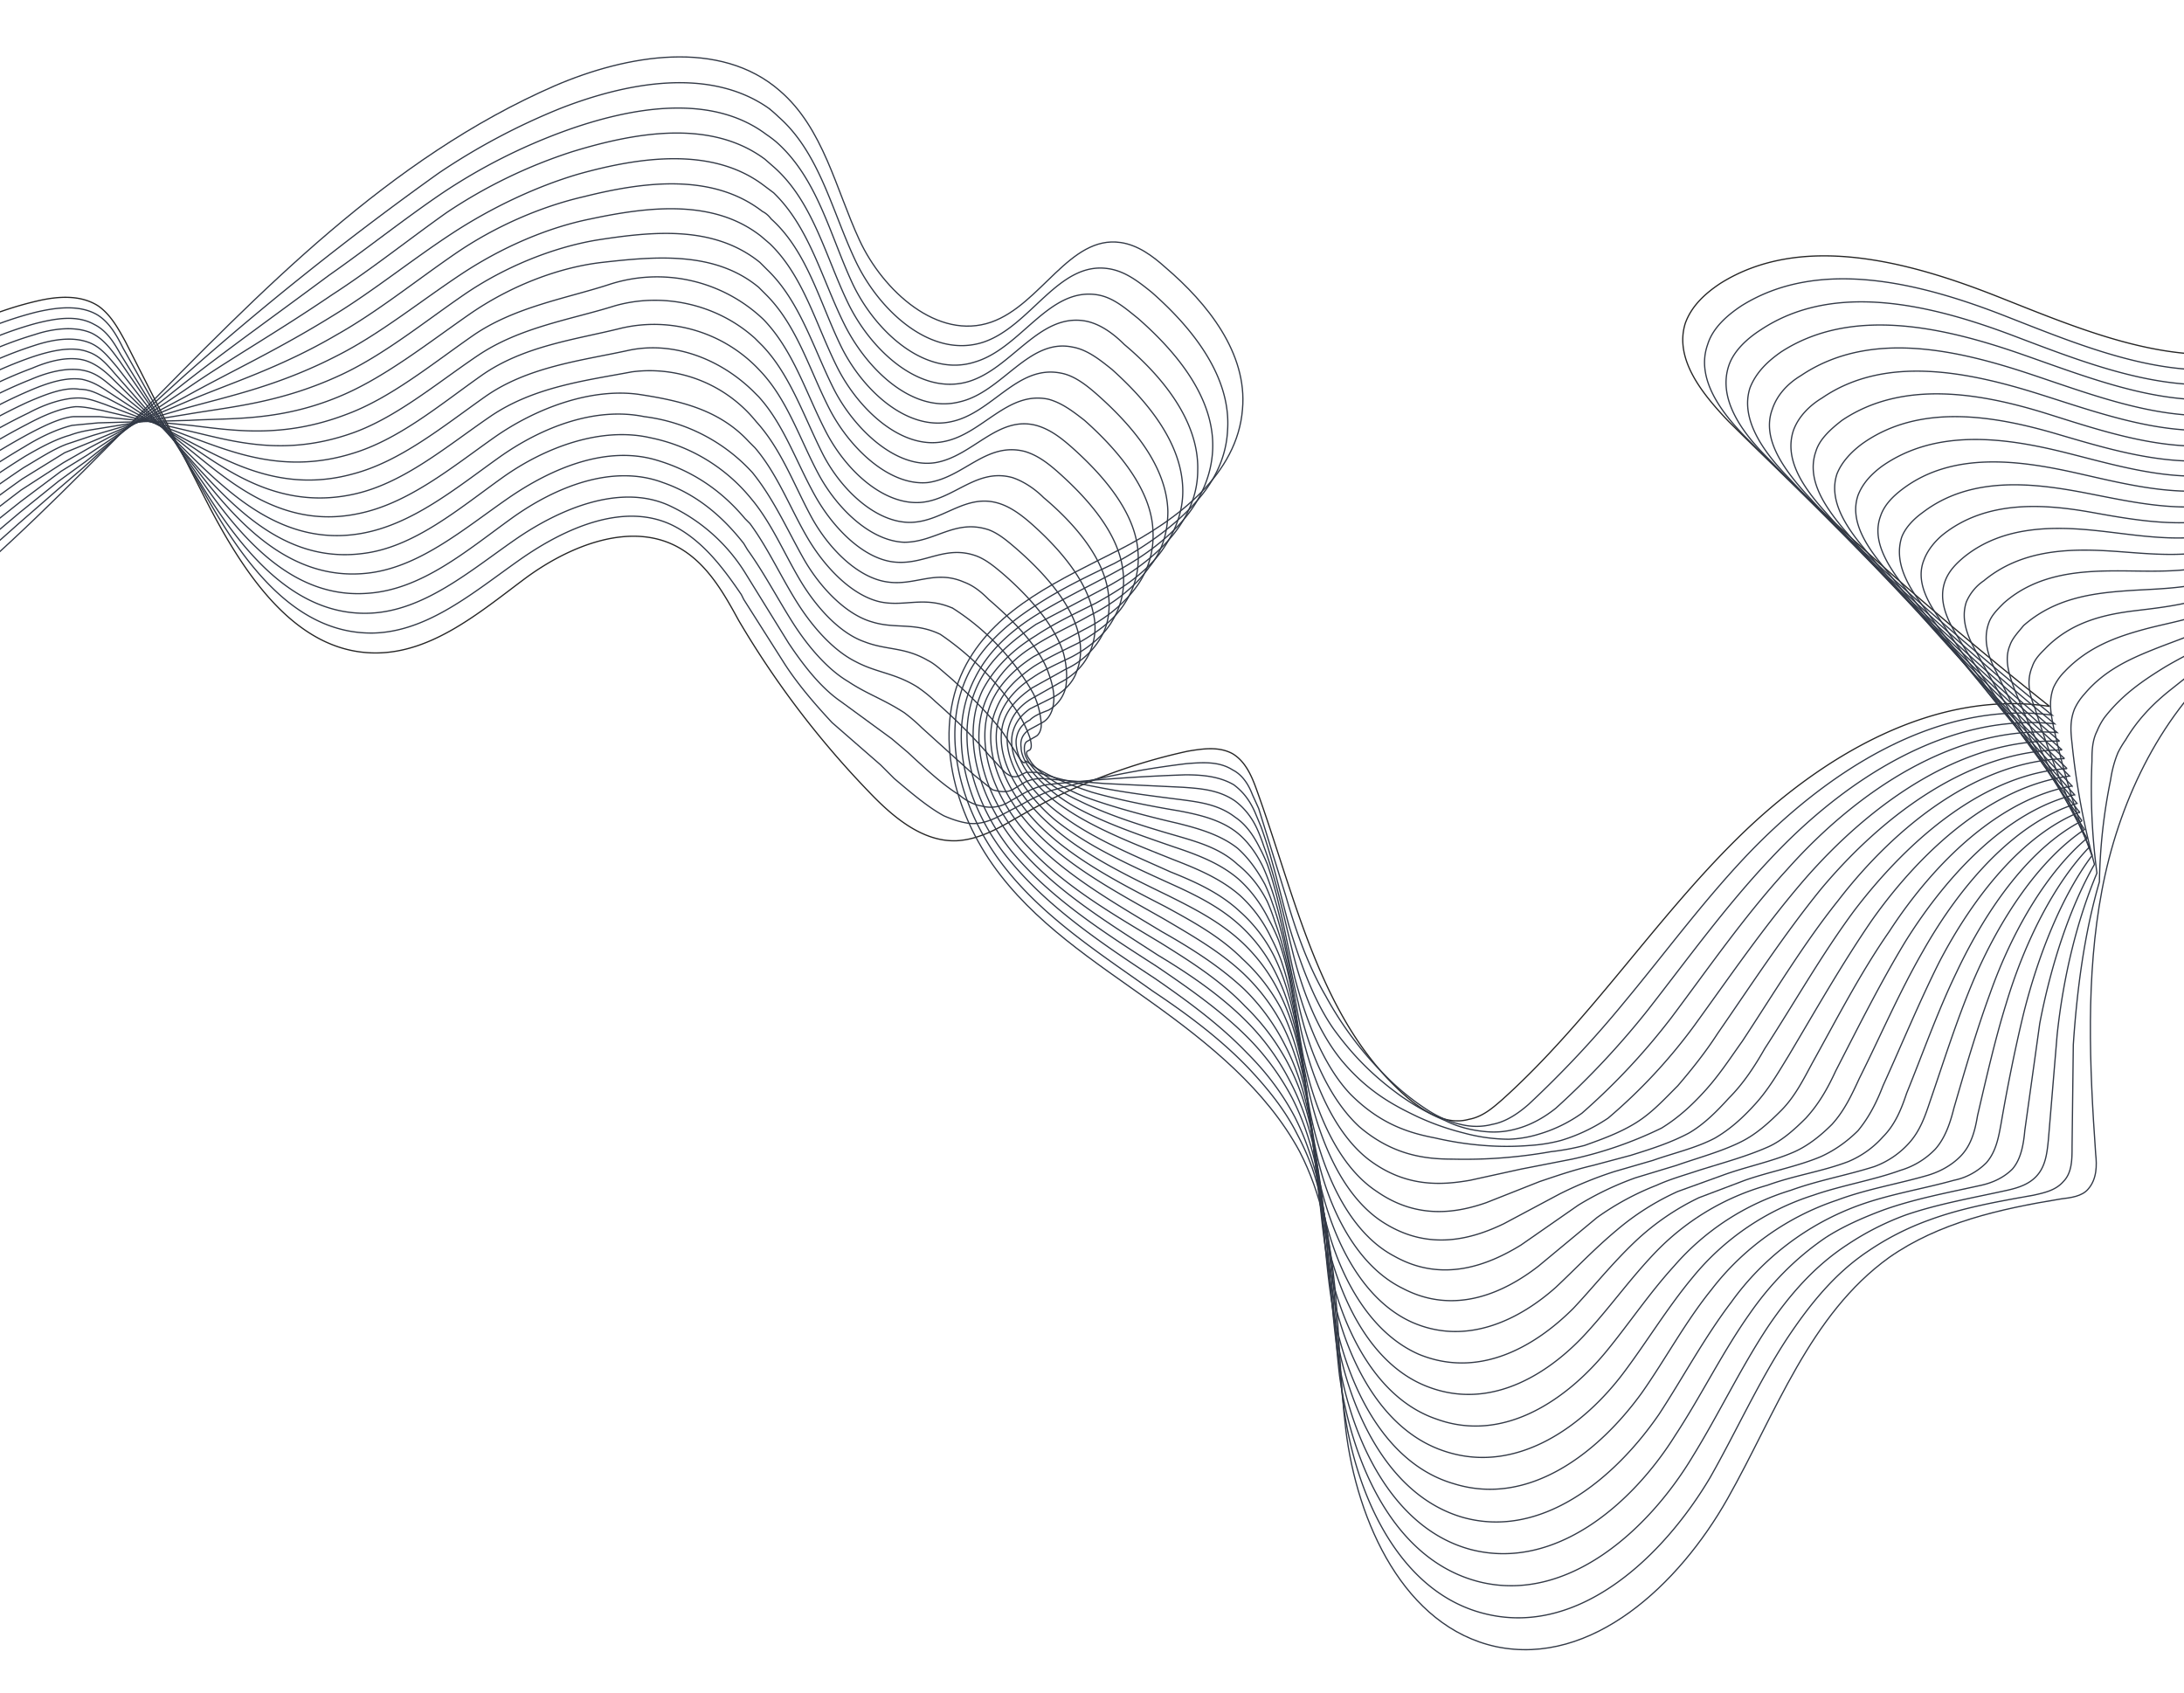 <svg xmlns="http://www.w3.org/2000/svg" viewBox="0 0 1756 1361">
  <path d="M-296 420c118-40 205-150 326-178 17-4 35-5 49 4 10 7 16 18 22 29l63 124c30 59 72 126 138 126 45 0 83-32 119-59s87-48 126-25c22 13 35 36 47 58a735 735 0 0 0 104 137c19 20 43 41 71 40 20-1 37-12 53-21a471 471 0 0 1 133-51c12-2 25-4 36 2 10 6 15 17 19 28 32 88 51 187 121 248 14 12 32 23 50 18 11-2 19-9 27-16 70-63 122-144 189-210s158-120 251-106a3114 3114 0 0 1-258-229c-21-22-44-50-35-79 5-14 16-24 28-32 65-41 151-18 222 10s148 62 222 40" stroke="#262626" fill="none" />
  <path d="M-293 429c117-40 203-148 322-178 17-4 35-6 49 2 10 6 16 17 21 27l64 114c30 54 72 116 137 115 44-1 81-33 118-59s85-47 124-27c23 12 39 33 54 55l2 4 33 52c11 17 25 33 38 47l39 34 11 11c13 11 27 23 40 30 7 3 13 5 20 6 9 1 17-2 25-6l19-10a158 158 0 0 1 21-10 721 721 0 0 1 110-22c13-1 26-2 37 5 8 4 13 12 16 20l5 11 22 71c8 28 18 56 32 80a278 278 0 0 0 47 63 197 197 0 0 0 34 28c9 6 20 11 32 13a51 51 0 0 0 21-1c11-2 21-9 29-16a835 835 0 0 0 76-81c35-42 67-86 105-125 64-65 150-119 240-107a2968 2968 0 0 1-245-222c-20-20-42-48-32-76 4-13 15-23 27-31 62-39 143-19 212 8s142 58 213 36" stroke="#323946" fill="none" />
  <path d="M-290 437c116-39 202-145 319-177 16-4 33-7 47 1 10 5 16 15 21 24l65 105c30 49 73 106 136 103 43-2 80-34 116-59s84-45 123-28a143 143 0 0 1 63 56l34 55c12 18 26 36 42 47l41 30 13 11c14 13 28 26 41 34 6 5 12 8 18 9 7 2 14 1 20-2l14-8a67 67 0 0 1 18-7 1513 1513 0 0 1 112-8c13 0 27 1 39 8 8 6 13 13 17 22l5 12c9 25 15 52 22 78 9 30 20 61 36 84 18 25 36 41 54 54a190 190 0 0 0 36 20c10 5 21 8 34 9a67 67 0 0 0 22-2c12-3 23-9 33-17a658 658 0 0 0 74-79c32-41 63-84 99-122 60-64 143-117 228-108a2823 2823 0 0 1-231-214c-20-20-40-47-31-74 4-12 15-22 26-29 59-39 137-20 203 5s136 53 204 32" stroke="#323946" fill="none" />
  <path d="M-287 446c115-39 200-143 315-177 15-5 33-7 46-1 10 5 16 14 22 22l65 95c31 45 73 97 135 92 43-3 79-34 115-60s82-44 122-29c26 9 47 26 65 49l3 5c13 18 24 39 36 58s28 38 45 48c15 10 28 14 45 25a138 138 0 0 1 14 12l42 38 15 12c7 2 12 2 16 0l10-6a30 30 0 0 1 14-3l50 4 63 3c14 1 29 2 42 11 8 6 14 14 18 23a136 136 0 0 1 5 13c10 27 16 56 23 84 8 33 21 66 40 89 21 25 42 36 61 45a206 206 0 0 0 37 13 141 141 0 0 0 36 5 92 92 0 0 0 24-4 116 116 0 0 0 35-17 533 533 0 0 0 72-77c30-40 59-82 93-119 57-64 136-116 217-110a2676 2676 0 0 1-218-207c-18-19-37-45-29-70 5-13 15-22 25-29 57-37 131-20 194 2s131 50 195 29" stroke="#323946" fill="none" />
  <path d="M-284 454c113-39 199-140 311-176 15-5 32-8 46-2 9 4 15 12 21 19l66 85c31 40 73 87 134 81 42-4 78-35 114-60s80-43 120-31c27 8 51 23 71 47l4 4c14 19 24 41 37 62s30 40 48 49c17 9 31 9 49 20a108 108 0 0 1 15 12c16 14 32 30 43 43l13 14c5 4 8 4 11 3l6-3h9c9 3 27 8 49 12 20 4 43 7 67 10 15 2 30 4 43 14 9 6 15 15 20 25a140 140 0 0 1 6 13c10 29 15 60 22 91 9 34 23 71 45 94 24 24 47 31 68 35a260 260 0 0 0 39 6 228 228 0 0 0 37 0 129 129 0 0 0 25-4 140 140 0 0 0 38-18 434 434 0 0 0 69-74c29-40 57-81 89-118 54-62 128-114 205-111a2532 2532 0 0 1-204-199c-17-19-36-44-27-68 4-12 13-21 23-27 55-37 125-21 185-1s125 46 187 26" stroke="#323946" fill="none" />
  <path d="M-281 463c112-39 197-138 307-176 15-5 32-9 45-4 9 3 15 10 21 17l67 76c32 35 73 77 133 69 41-5 77-36 112-61s80-41 119-32a140 140 0 0 1 81 49c16 19 26 43 39 65s32 43 52 50c18 7 32 4 51 15 6 3 11 8 17 13 17 15 34 32 44 46l11 17c3 5 5 7 6 6l1-1 6 4c7 5 25 14 47 21 21 6 46 11 70 15 16 3 33 7 46 17 9 7 16 17 21 27a141 141 0 0 1 6 15c11 30 15 64 23 96 8 37 24 76 49 99 27 23 53 26 75 26a395 395 0 0 0 79-6 194 194 0 0 0 27-5c14-5 28-10 41-18s23-19 34-30c12-14 23-28 32-42 27-39 53-79 83-116 51-61 121-112 194-112a2385 2385 0 0 1-191-192c-16-18-33-41-25-65 4-11 13-20 23-26 51-35 118-21 175-3s118 41 178 22" stroke="#323946" fill="none" />
  <path d="M-279 472c112-39 197-136 305-176 14-6 30-10 43-6 9 3 16 9 22 15l67 66c32 31 74 68 132 58 41-7 76-36 111-61s78-41 117-33a141 141 0 0 1 87 45c17 21 28 46 41 69s34 45 55 51c19 6 34 0 55 10a231 231 0 0 1 63 64 106 106 0 0 1 9 19c2 7 1 9 0 10l-2 1c-1 1-1 3 2 7 4 8 22 21 45 30 22 8 48 15 74 21 16 4 34 9 48 20 9 8 16 18 22 29a143 143 0 0 1 6 15c12 33 16 68 23 102 9 40 26 82 54 104 30 23 59 21 82 17l41-9 41-8a317 317 0 0 0 72-25c13-8 24-18 34-29 12-13 21-27 31-41 25-38 49-78 77-113 47-61 113-112 182-114a2236 2236 0 0 1-178-185c-14-17-30-39-22-62 3-10 12-18 21-25 49-33 112-22 166-5s113 37 169 18" stroke="#323946" fill="none" />
  <path d="M-276 480c111-39 195-133 301-175 14-6 30-10 43-7 9 2 15 7 21 12l69 56c32 26 73 59 130 47 40-8 75-37 109-61s78-40 116-35c33 5 65 12 89 38l5 5c18 21 28 48 42 72s36 47 59 52c20 4 35-5 58 5a193 193 0 0 1 65 69 67 67 0 0 1 6 22c1 7-2 11-4 12l-7 4c-2 1-3 4-2 10 3 11 20 27 44 38 22 11 50 20 78 28 17 5 35 10 49 23 10 8 18 18 24 30a150 150 0 0 1 6 16c13 35 16 72 23 109 9 42 27 87 59 108 33 23 65 17 88 9l43-17c12-4 26-9 43-13l30-8c16-5 32-10 47-18 12-7 22-17 32-28 12-12 21-26 29-40 24-37 46-76 72-111 45-59 106-110 171-114a2093 2093 0 0 1-164-178c-14-17-28-38-21-59 4-10 12-18 20-24 46-33 106-23 157-8s107 32 160 14" stroke="#323946" fill="none" />
  <path d="M-273 489c109-39 194-131 297-175 14-6 29-11 42-9 9 2 15 6 21 10l70 46c32 22 73 49 129 36 39-9 73-38 108-62s77-29 114-36a110 110 0 0 1 100 40c20 22 30 50 44 76s38 50 62 53c22 3 38-10 61 0 8 3 14 8 20 14 21 18 41 39 48 59 4 11 5 19 4 25-1 8-5 13-9 15l-11 6c-4 3-7 7-6 14 0 13 18 33 42 47 23 13 52 23 81 33 18 6 37 13 52 26 10 9 18 20 24 32a153 153 0 0 1 8 17c13 37 15 77 23 115 9 44 28 92 63 113 36 22 70 12 95 0l45-24a309 309 0 0 1 44-18l31-9c17-6 35-10 50-18 12-7 22-16 32-27 11-12 19-26 27-39 22-37 43-74 67-109 41-58 98-108 159-116a1946 1946 0 0 1-151-170c-13-16-26-36-19-56 4-10 11-17 19-23 44-31 100-23 148-11s101 29 151 11" stroke="#323946" fill="none" />
  <path d="M-270 497c108-38 192-128 293-174 14-6 29-12 41-10 9 0 15 4 22 7l70 37c33 17 74 39 128 24 38-10 72-38 106-62s77-29 114-37c35-8 73 5 101 32l5 5c20 22 30 52 45 79s40 52 65 54c24 2 40-14 65-5 8 3 15 9 21 14 22 19 42 42 49 64 3 11 3 20 2 27a28 28 0 0 1-14 19c-5 2-11 4-15 8-6 3-10 8-11 16-1 17 16 40 41 56 24 16 55 28 85 40 18 7 38 15 54 29a109 109 0 0 1 25 34 156 156 0 0 1 8 18c13 38 16 80 23 120 9 47 30 98 68 118 39 22 76 7 102-9l46-32a248 248 0 0 1 46-22l33-10c17-6 36-11 52-19 12-6 22-15 32-25 11-11 18-25 25-38 20-36 39-73 62-106 37-57 90-107 147-117a1803 1803 0 0 1-138-164c-11-15-23-34-16-53 3-9 10-16 18-22 40-30 93-23 138-13s95 24 142 7" stroke="#323946" fill="none" />
  <path d="M-267 506c107-38 190-126 290-174 13-7 28-12 40-12 8 0 15 3 21 5l71 27c33 12 74 29 127 13 38-11 71-39 105-63s76-29 112-38a116 116 0 0 1 112 34c22 23 32 55 47 83s42 54 69 55c25 0 41-19 68-10 8 3 15 9 22 15 23 20 44 44 50 68 3 12 2 22-1 30-3 10-11 17-18 21l-20 10c-7 5-12 11-14 20-4 20 13 46 39 65 25 19 57 32 88 46 20 8 40 17 56 32a119 119 0 0 1 27 35 164 164 0 0 1 8 19c14 40 16 84 24 127 8 49 31 102 72 122 42 22 82 3 109-18l47-39a220 220 0 0 1 48-26c11-5 22-8 34-12 19-6 38-11 56-19 11-5 21-14 30-23 11-12 18-25 24-38 18-35 36-71 56-104 35-56 83-105 136-118a1657 1657 0 0 1-125-156c-10-14-20-32-14-51 3-8 10-15 17-20 38-29 87-24 129-16s89 20 133 3" stroke="#323946" fill="none" />
  <path d="M-264 515c106-39 189-124 286-174 13-7 27-13 39-14 8 0 15 2 21 3l72 17c34 8 74 20 127 2 36-12 69-40 103-63s75-29 110-40c38-11 82-2 113 26l6 6c22 23 33 56 48 86s44 57 72 56c26-1 44-24 71-15 9 3 17 9 24 15 24 21 46 47 51 73 3 12 1 23-3 32-5 11-14 19-24 24l-23 13c-8 5-15 12-18 23-6 22 11 52 37 74 26 21 59 36 92 51 20 9 41 19 58 35a129 129 0 0 1 28 38 166 166 0 0 1 8 19c15 42 17 89 24 133 9 52 33 108 77 128 45 20 88-3 116-28 16-15 31-31 49-46a207 207 0 0 1 49-31l36-13c19-7 40-11 58-19 11-5 21-13 30-22 10-11 16-24 22-37 17-34 32-69 51-102 31-55 75-104 124-119a1512 1512 0 0 1-111-149c-9-13-19-30-12-47 3-8 9-15 15-20 35-28 81-25 120-18s83 15 125-1" stroke="#323946" fill="none" />
  <path d="M-261 523c105-38 187-121 282-173 13-7 27-14 38-15h21l73 7c34 4 74 11 126-9 35-13 68-40 101-63s75-30 109-41a124 124 0 0 1 125 28c24 25 34 59 50 90s46 59 76 57c27-2 45-28 74-20 9 3 18 9 25 16 25 21 48 48 52 76 2 14 0 26-5 35-7 13-18 22-29 27l-27 15c-10 7-19 15-23 27-8 25 9 58 36 82 26 24 61 41 96 58 20 10 42 21 60 38a139 139 0 0 1 29 39 172 172 0 0 1 9 21c15 43 16 92 24 139 8 54 34 112 80 132 49 20 94-7 124-37 16-17 31-36 50-54a201 201 0 0 1 51-35l37-14c20-7 42-11 61-19 11-5 21-12 30-21 9-11 15-23 20-36 15-33 29-67 45-99 28-54 68-103 113-121a1368 1368 0 0 1-98-141c-8-13-16-29-10-45 3-8 9-14 15-19 32-26 74-25 110-21s77 12 116-4" stroke="#323946" fill="none" />
  <path d="M-259 532c104-38 187-119 279-173 13-8 26-14 38-17l21-2 73-2c35-2 75 1 125-21 34-15 67-41 100-64s72-38 107-42c44-5 91-9 126 20l6 6c25 25 35 61 51 92s48 62 79 59c29-4 47-33 78-25 10 3 18 9 26 16 26 23 50 51 53 81a61 61 0 0 1-8 38c-7 13-20 23-33 30-10 5-22 10-32 17-11 7-21 17-26 30-10 28 6 64 34 91 27 26 64 45 99 63 22 12 44 24 62 42a149 149 0 0 1 31 40 177 177 0 0 1 9 22c16 46 16 96 24 145 9 56 35 118 85 137 52 20 100-12 130-46 18-20 33-41 52-61a200 200 0 0 1 91-55c22-8 44-11 65-19a77 77 0 0 0 28-20c10-10 15-23 19-35 13-32 25-66 40-97 25-53 60-101 101-122a1228 1228 0 0 1-84-134c-7-12-14-27-9-42 3-7 8-13 14-17 30-25 68-26 101-24s71 8 107-8" stroke="#323946" fill="none" />
  <path d="M-256 540c103-38 185-116 276-173 12-7 25-14 36-17 8-3 15-4 21-5l74-12c35-6 75-9 124-32 34-16 66-42 98-64s71-38 107-44c45-7 94-12 131 18l6 6c26 25 37 63 53 95s50 65 82 60c30-5 50-38 81-30 11 3 20 10 28 17 26 23 52 53 54 85a65 65 0 0 1-10 40c-9 15-24 25-38 33-12 6-25 12-36 19-13 9-24 19-30 34-13 30 4 71 32 99 28 29 66 49 103 70 22 13 45 26 64 44a159 159 0 0 1 32 43 179 179 0 0 1 9 22c17 48 17 101 24 151 9 59 37 124 90 142 55 20 106-17 137-55 18-22 34-46 54-68a202 202 0 0 1 94-61c22-8 45-12 67-19a70 70 0 0 0 28-19c9-10 13-22 17-34 11-32 21-64 34-95 22-52 54-99 90-123a1089 1089 0 0 1-71-127c-6-11-11-25-6-39 2-6 7-11 12-16 27-24 62-26 92-26s65 3 98-12" stroke="#323946" fill="none" />
  <path d="M-253 549c102-38 184-114 272-173 12-7 24-15 35-19l21-7 75-22c36-10 75-18 123-43 33-17 64-42 97-64s70-38 105-45c47-10 99-16 137 14l7 6c27 26 37 65 54 99s52 67 86 60c31-6 51-41 84-34 11 3 20 10 29 17 27 24 54 56 55 89a69 69 0 0 1-12 43c-11 16-27 28-43 36l-41 22c-14 9-27 21-34 37-14 33 2 77 31 108s68 53 106 76c23 13 47 28 67 47a170 170 0 0 1 32 44 183 183 0 0 1 10 23c18 50 17 105 25 158 9 61 38 128 94 146 58 19 112-21 144-64 18-24 35-52 55-76a206 206 0 0 1 97-66c23-8 48-12 70-20a64 64 0 0 0 28-17c8-9 12-21 15-33 9-31 18-62 29-92 18-51 46-98 78-125a955 955 0 0 1-58-119c-4-11-9-24-4-36 2-6 7-11 11-16 25-22 55-26 83-28s59-1 89-16" stroke="#323946" fill="none" />
  <path d="M-250 558c101-38 182-112 268-173l34-21 22-9 76-32c35-15 75-27 121-54 32-18 63-43 95-65s69-38 104-46c48-12 103-19 143 12q4 2 7 6c29 26 39 67 56 102s53 69 89 61c33-7 53-46 88-39 11 2 21 10 30 18 28 25 55 57 56 93 0 18-5 33-15 45-12 17-30 30-48 39-14 8-30 15-44 24a96 96 0 0 0-38 41c-17 36-1 83 29 117s70 57 110 81c24 15 48 30 68 51a181 181 0 0 1 34 45 191 191 0 0 1 11 25c18 51 16 108 24 163 9 64 40 134 99 151 61 19 117-26 151-73 19-27 35-57 56-83a212 212 0 0 1 101-72c24-9 49-13 73-20 10-3 19-8 26-15 9-9 12-21 14-33 7-30 14-61 23-90 15-50 39-97 67-126a827 827 0 0 1-44-112c-4-10-7-21-2-33 2-6 6-10 10-14 21-22 48-28 73-31s53-6 80-20" stroke="#323946" fill="none" />
  <path d="M-247 566c100-37 181-109 264-172l34-22 21-12 77-41c36-20 75-38 120-66 31-19 62-44 94-65s68-38 102-48c50-14 108-22 149 9l8 6c29 28 39 70 57 106s55 72 93 62c34-8 55-51 90-44 12 2 22 10 32 18 29 26 57 60 57 98 0 18-7 34-17 48-13 18-33 31-53 42-16 8-33 16-48 26-18 11-33 25-43 44-18 38-2 89 28 125s73 62 113 88c25 15 50 32 71 53a192 192 0 0 1 35 48 196 196 0 0 1 11 25c19 53 17 113 25 170 9 65 41 138 103 156 64 18 123-32 158-83 19-29 36-61 58-90a218 218 0 0 1 103-78c25-9 51-13 76-20 10-2 19-7 26-14 8-9 10-21 12-32 5-29 11-59 18-88 12-48 31-95 55-127a708 708 0 0 1-31-104c-2-10-4-20 0-31a44 44 0 0 1 9-13c19-20 42-28 64-34s47-9 71-23" stroke="#323946" fill="none" />
  <path d="M-244 575c98-38 179-107 261-172l32-24 21-13 78-52c36-25 75-47 119-77 31-20 61-44 92-66a404 404 0 0 1 101-49c52-16 112-26 155 6l8 7c31 28 41 72 59 109s57 74 96 63c35-10 57-55 94-49 12 2 23 10 32 19 31 26 60 62 59 101 0 20-8 37-19 51-15 19-37 34-58 45l-53 28c-19 13-36 27-46 47-21 42-5 96 26 135 31 38 75 66 117 93 25 17 51 35 73 57a203 203 0 0 1 36 49 201 201 0 0 1 11 26c19 55 17 117 25 176 9 68 43 144 108 161 67 17 129-36 164-92 21-32 38-67 60-98 16-23 36-44 61-61 14-9 30-16 46-22 25-9 52-14 79-20 9-2 18-6 25-13 7-8 9-20 10-31l12-86c9-47 24-93 44-128a602 602 0 0 1-18-97c-1-9-2-18 2-28a47 47 0 0 1 8-12c16-19 36-28 56-36s40-14 62-27" stroke="#323946" fill="none" />
  <path d="M-241 583c97-37 178-104 257-171l31-25 22-16 78-62c37-29 75-56 118-88 30-21 60-45 91-66a459 459 0 0 1 99-50c53-19 117-30 161 3a101 101 0 0 1 8 6c33 29 43 74 61 113s59 77 99 64c37-11 59-60 98-54 13 2 23 11 33 19 32 28 62 65 60 106-1 20-9 38-21 53-17 21-40 36-63 48-19 10-39 20-57 31-21 13-39 29-50 51-23 44-8 101 24 142s77 71 121 100c26 18 52 37 74 60 15 15 28 32 38 51a206 206 0 0 1 11 26c20 57 18 122 25 182 10 71 44 149 113 166 70 17 135-41 171-101 21-34 39-72 61-105 17-25 37-48 63-65a222 222 0 0 1 47-24c26-9 55-14 82-20 9-2 18-5 24-12 7-8 8-19 9-29l7-84c5-47 16-92 32-130a511 511 0 0 1-4-90c0-7 0-16 4-24a55 55 0 0 1 6-11c14-18 30-29 46-39s35-18 54-31" stroke="#323946" fill="none" />
  <path d="M-239 592c97-37 177-102 254-171l31-27 21-18 79-72a2487 2487 0 0 1 207-165 529 529 0 0 1 98-52c54-21 120-33 167 0a105 105 0 0 1 8 7c33 29 43 76 62 116s61 79 103 65c38-13 60-65 100-59 14 2 25 11 35 19 33 29 64 68 61 111-1 21-10 40-24 56-18 21-43 38-67 51-21 10-42 20-62 33-22 14-41 30-54 53-25 47-9 108 23 152s79 74 124 106c27 18 54 38 77 62 15 16 29 33 39 53a211 211 0 0 1 12 27c20 59 17 126 25 189 9 73 45 154 116 170 74 17 141-46 179-110 21-37 39-77 62-112 18-27 38-52 65-70a219 219 0 0 1 49-25c27-10 56-15 84-20 9-2 18-4 24-11 7-7 7-18 7-28l1-82c3-45 9-90 21-131a441 441 0 0 1 9-82c1-7 3-15 6-22a77 77 0 0 1 6-10c10-17 23-30 37-41l44-35" stroke="#323946" fill="none" />
  <path d="M-236 600C35 495 180 185 446 69c58-25 133-38 181 4 35 30 45 79 64 120s63 81 106 66c40-14 63-70 104-64 14 2 26 11 36 20 34 29 66 69 62 114-4 52-52 89-99 113s-98 46-123 92c-27 50-12 114 21 161s82 78 128 111 92 70 119 120c35 68 28 148 37 223s47 159 121 175c77 16 147-50 186-119s66-148 130-194c40-28 89-39 138-47 8-1 17-2 22-8 7-8 7-19 6-28-5-71-8-143 5-212s45-138 98-185" stroke="#323946" fill="none" />
</svg>